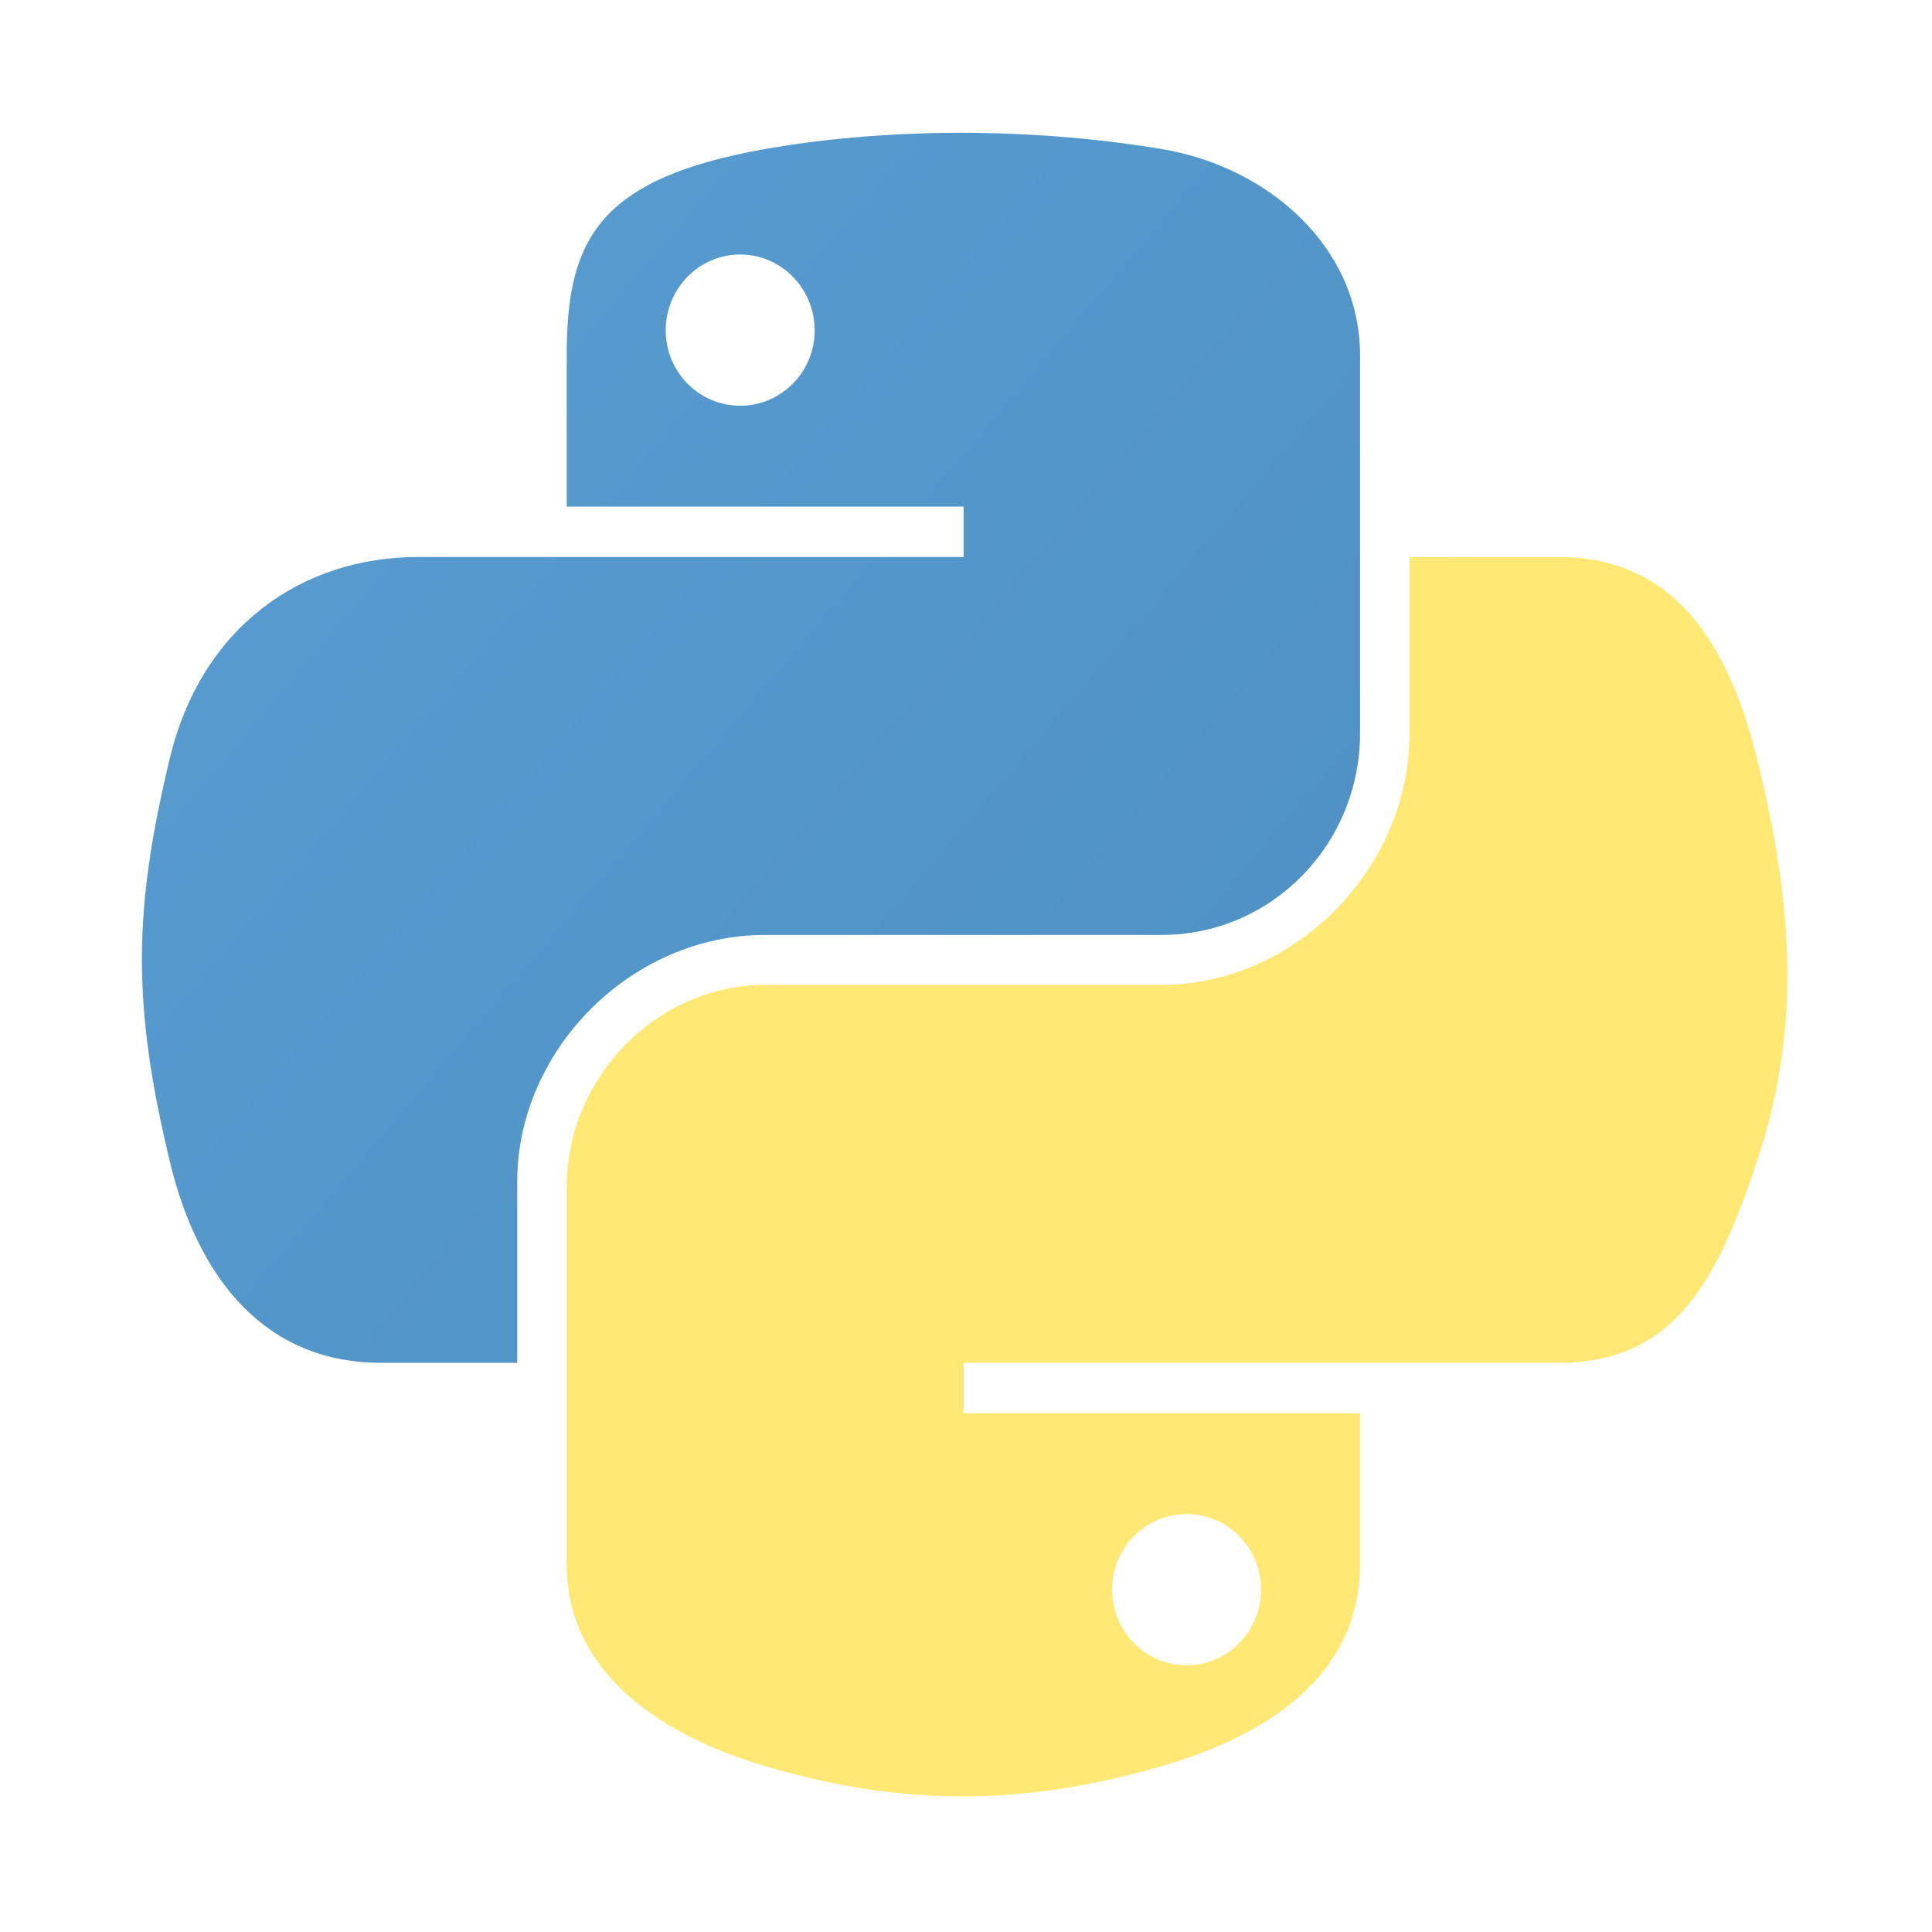 <?xml version="1.0" encoding="UTF-8" standalone="no"?>
<svg
   xmlns:dc="http://purl.org/dc/elements/1.1/"
   xmlns:cc="http://creativecommons.org/ns#"
   xmlns:rdf="http://www.w3.org/1999/02/22-rdf-syntax-ns#"
   xmlns:svg="http://www.w3.org/2000/svg"
   xmlns="http://www.w3.org/2000/svg"
   xmlns:xlink="http://www.w3.org/1999/xlink"
   xmlns:sodipodi="http://sodipodi.sourceforge.net/DTD/sodipodi-0.dtd"
   xmlns:inkscape="http://www.inkscape.org/namespaces/inkscape"
   version="1.0"
   id="svg2"
   sodipodi:version="0.32"
   inkscape:version="1.0.1 (3bc2e813f5, 2020-09-07)"
   sodipodi:docname="python.svg"
   width="64pt"
   height="64pt"
   inkscape:export-filename="python-logo-only.png"
   inkscape:export-xdpi="232.44"
   inkscape:export-ydpi="232.44"
   viewBox="0 0 24 24">
  <sodipodi:namedview
     inkscape:window-height="1041"
     inkscape:window-width="1920"
     inkscape:pageshadow="2"
     inkscape:pageopacity="0.0"
     guidetolerance="10.0"
     gridtolerance="10.0"
     objecttolerance="10.0"
     borderopacity="1.0"
     bordercolor="#666666"
     pagecolor="#ffffff"
     id="base"
     inkscape:zoom="8.9367543"
     inkscape:cx="55.9411"
     inkscape:cy="46.671977"
     inkscape:window-x="1920"
     inkscape:window-y="0"
     inkscape:current-layer="svg2"
     width="210mm"
     height="40mm"
     units="mm"
     inkscape:showpageshadow="2"
     inkscape:pagecheckerboard="0"
     inkscape:deskcolor="#d1d1d1"
     inkscape:document-units="pt"
     showgrid="false"
     inkscape:window-maximized="0"
     inkscape:document-rotation="0"
     scale-x="0.281" />
  <defs
     id="defs4">
    <linearGradient
       id="linearGradient2795">
      <stop
         style="stop-color:#b8b8b8;stop-opacity:0.498;"
         offset="0"
         id="stop2797" />
      <stop
         style="stop-color:#7f7f7f;stop-opacity:0;"
         offset="1"
         id="stop2799" />
    </linearGradient>
    <linearGradient
       id="linearGradient2787">
      <stop
         style="stop-color:#7f7f7f;stop-opacity:0.5;"
         offset="0"
         id="stop2789" />
      <stop
         style="stop-color:#7f7f7f;stop-opacity:0;"
         offset="1"
         id="stop2791" />
    </linearGradient>
    <linearGradient
       id="linearGradient3676">
      <stop
         style="stop-color:#b2b2b2;stop-opacity:0.5;"
         offset="0"
         id="stop3678" />
      <stop
         style="stop-color:#b3b3b3;stop-opacity:0;"
         offset="1"
         id="stop3680" />
    </linearGradient>
    <linearGradient
       id="linearGradient3236">
      <stop
         style="stop-color:#f4f4f4;stop-opacity:1"
         offset="0"
         id="stop3244" />
      <stop
         style="stop-color:white;stop-opacity:1"
         offset="1"
         id="stop3240" />
    </linearGradient>
    <linearGradient
       id="linearGradient4671">
      <stop
         style="stop-color:#ffd43b;stop-opacity:1;"
         offset="0"
         id="stop4673" />
      <stop
         style="stop-color:#ffe873;stop-opacity:1"
         offset="1"
         id="stop4675" />
    </linearGradient>
    <linearGradient
       id="linearGradient4689">
      <stop
         style="stop-color:#5a9fd4;stop-opacity:1;"
         offset="0"
         id="stop4691" />
      <stop
         style="stop-color:#306998;stop-opacity:1;"
         offset="1"
         id="stop4693" />
    </linearGradient>
    <linearGradient
       x1="224.24"
       y1="144.757"
       x2="-65.309"
       y2="144.757"
       id="linearGradient2987"
       xlink:href="#linearGradient4671"
       gradientUnits="userSpaceOnUse"
       gradientTransform="translate(100.27,99.611)" />
    <linearGradient
       x1="172.942"
       y1="77.476"
       x2="26.67"
       y2="76.313"
       id="linearGradient2990"
       xlink:href="#linearGradient4689"
       gradientUnits="userSpaceOnUse"
       gradientTransform="translate(100.27,99.611)" />
    <linearGradient
       inkscape:collect="always"
       xlink:href="#linearGradient4689"
       id="linearGradient2587"
       gradientUnits="userSpaceOnUse"
       gradientTransform="translate(100.27,99.611)"
       x1="172.942"
       y1="77.476"
       x2="26.67"
       y2="76.313" />
    <linearGradient
       inkscape:collect="always"
       xlink:href="#linearGradient4671"
       id="linearGradient2589"
       gradientUnits="userSpaceOnUse"
       gradientTransform="translate(100.27,99.611)"
       x1="224.24"
       y1="144.757"
       x2="-65.309"
       y2="144.757" />
    <linearGradient
       inkscape:collect="always"
       xlink:href="#linearGradient4689"
       id="linearGradient2248"
       gradientUnits="userSpaceOnUse"
       gradientTransform="translate(100.27,99.611)"
       x1="172.942"
       y1="77.476"
       x2="26.67"
       y2="76.313" />
    <linearGradient
       inkscape:collect="always"
       xlink:href="#linearGradient4671"
       id="linearGradient2250"
       gradientUnits="userSpaceOnUse"
       gradientTransform="translate(100.27,99.611)"
       x1="224.24"
       y1="144.757"
       x2="-65.309"
       y2="144.757" />
    <linearGradient
       inkscape:collect="always"
       xlink:href="#linearGradient4671"
       id="linearGradient2255"
       gradientUnits="userSpaceOnUse"
       gradientTransform="matrix(0.563,0,0,0.568,-11.597,-7.61)"
       x1="224.24"
       y1="144.757"
       x2="-65.309"
       y2="144.757" />
    <linearGradient
       inkscape:collect="always"
       xlink:href="#linearGradient4689"
       id="linearGradient2258"
       gradientUnits="userSpaceOnUse"
       gradientTransform="matrix(0.563,0,0,0.568,-11.597,-7.61)"
       x1="172.942"
       y1="76.176"
       x2="26.67"
       y2="76.313" />
    <radialGradient
       inkscape:collect="always"
       xlink:href="#linearGradient2795"
       id="radialGradient2801"
       cx="61.519"
       cy="132.286"
       fx="61.519"
       fy="132.286"
       r="29.037"
       gradientTransform="matrix(1,0,0,0.178,0,108.743)"
       gradientUnits="userSpaceOnUse" />
    <linearGradient
       inkscape:collect="always"
       xlink:href="#linearGradient4671"
       id="linearGradient1475"
       gradientUnits="userSpaceOnUse"
       gradientTransform="matrix(2.168,0,0,2.189,-64.576,-51.464)"
       x1="150.961"
       y1="192.352"
       x2="112.031"
       y2="137.273" />
    <linearGradient
       inkscape:collect="always"
       xlink:href="#linearGradient4689"
       id="linearGradient1478"
       gradientUnits="userSpaceOnUse"
       gradientTransform="matrix(2.168,0,0,2.189,-64.576,-51.464)"
       x1="26.649"
       y1="20.604"
       x2="135.665"
       y2="114.398" />
  </defs>
  <g
     id="g864"
     transform="matrix(0.259,0,0,0.259,1.763,1.65)"
     style="stroke-width:3.854">
    <path
       style="fill:url(#linearGradient1478);fill-opacity:1;stroke-width:3.854"
       d="M 38.989,6.5263521e-4 C 35.735,0.016 32.628,0.293 29.893,0.777 21.838,2.2 20.375,5.179 20.375,10.672 v 7.255 h 19.035 v 2.418 H 20.375 13.232 c -5.532,0 -10.376,3.325 -11.892,9.651 -1.748,7.251 -1.825,11.775 0,19.346 1.353,5.635 4.585,9.651 10.117,9.651 h 6.545 v -8.697 c 0,-6.283 5.436,-11.825 11.892,-11.825 h 19.013 c 5.293,0 9.518,-4.358 9.518,-9.673 V 10.672 c 0,-5.159 -4.352,-9.034 -9.518,-9.895 -3.27,-0.544 -6.663,-0.792 -9.917,-0.777 z M 28.695,5.836 c 1.966,0 3.572,1.632 3.572,3.638 -2e-6,1.999 -1.606,3.616 -3.572,3.616 -1.973,-10e-7 -3.572,-1.617 -3.572,-3.616 0,-2.007 1.599,-3.638 3.572,-3.638 z"
       id="path1948" />
    <path
       style="fill:url(#linearGradient1475);fill-opacity:1;stroke-width:3.854"
       d="m 60.798,20.345 v 8.453 c 0,6.553 -5.556,12.069 -11.892,12.069 H 29.893 c -5.208,0 -9.518,4.457 -9.518,9.673 v 18.126 c 0,5.159 4.486,8.193 9.518,9.673 6.026,1.772 11.804,2.092 19.013,0 4.792,-1.388 9.518,-4.18 9.518,-9.673 v -7.255 H 39.411 v -2.418 h 19.013 9.518 c 5.532,0 7.594,-3.859 9.518,-9.651 1.987,-5.963 1.903,-11.697 0,-19.346 -1.367,-5.507 -3.978,-9.651 -9.518,-9.651 z M 50.104,66.248 c 1.973,2e-6 3.572,1.617 3.572,3.616 -10e-7,2.007 -1.599,3.638 -3.572,3.638 -1.966,0 -3.572,-1.632 -3.572,-3.638 1e-6,-1.999 1.606,-3.616 3.572,-3.616 z"
       id="path1950" />
  </g>
</svg>
